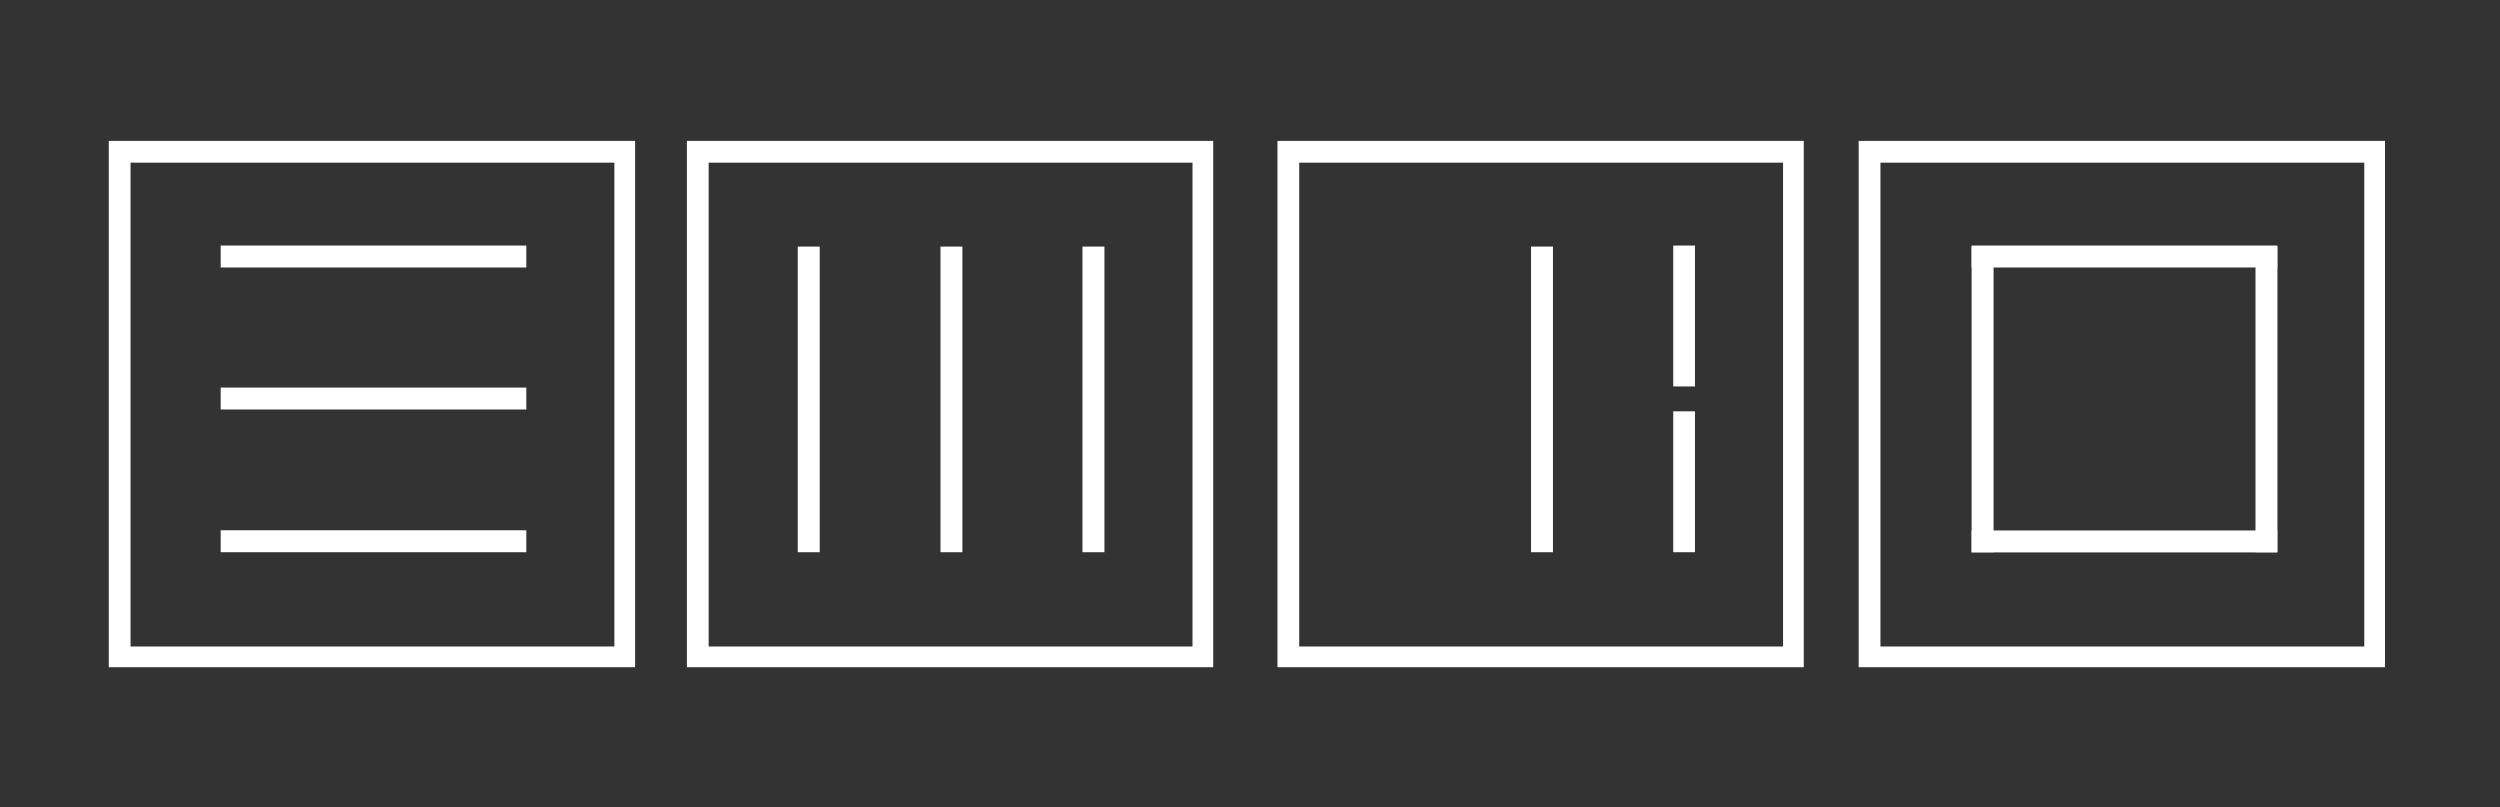 <svg xmlns="http://www.w3.org/2000/svg" xmlns:xlink="http://www.w3.org/1999/xlink" preserveAspectRatio="xMidYMid" width="2413" height="779" viewBox="0 0 2413 779">
  <rect x="0" y="0" width="2413" height="779" fill="#333333" stroke="none"/>
  <defs>
    <style>
      .cls-1, .cls-2 {
        fill: #fff;
      }

      .cls-2 {
        fill-rule: evenodd;
      }
    </style>
  </defs>
  <rect x="213" y="511.813" width="295" height="21.187" class="cls-1"/>
  <rect x="213" y="374.094" width="295" height="21.156" class="cls-1"/>
  <rect x="213" y="237" width="295" height="21.188" class="cls-1"/>
  <rect x="1903" y="237" width="295" height="21.188" class="cls-1"/>
  <rect x="1903" y="512" width="295" height="21.188" class="cls-1"/>
  <rect x="770" y="238" width="21.188" height="295" class="cls-1"/>
  <rect x="1903" y="238" width="21.19" height="295" class="cls-1"/>
  <rect x="2177" y="238" width="21.19" height="295" class="cls-1"/>
  <rect x="907.75" y="238" width="21.156" height="295" class="cls-1"/>
  <rect x="1044.81" y="238" width="21.19" height="295" class="cls-1"/>
  <rect x="1477.75" y="238" width="21.16" height="295" class="cls-1"/>
  <rect x="1615" y="237" width="21" height="136" class="cls-1"/>
  <rect x="1615" y="397" width="21" height="136" class="cls-1"/>
  <path d="M105.000,644.000 L105.000,136.000 L613.000,136.000 L613.000,644.000 L105.000,644.000 ZM593.000,157.000 L126.000,157.000 L126.000,624.000 L593.000,624.000 L593.000,157.000 Z" class="cls-2"/>
  <path d="M663.000,644.000 L663.000,136.000 L1171.000,136.000 L1171.000,644.000 L663.000,644.000 ZM1151.000,157.000 L684.000,157.000 L684.000,624.000 L1151.000,624.000 L1151.000,157.000 Z" class="cls-2"/>
  <path d="M1233.000,644.000 L1233.000,136.000 L1741.000,136.000 L1741.000,644.000 L1233.000,644.000 ZM1721.000,157.000 L1254.000,157.000 L1254.000,624.000 L1721.000,624.000 L1721.000,157.000 Z" class="cls-2"/>
  <path d="M1794.000,644.000 L1794.000,136.000 L2302.000,136.000 L2302.000,644.000 L1794.000,644.000 ZM2282.000,157.000 L1815.000,157.000 L1815.000,624.000 L2282.000,624.000 L2282.000,157.000 Z" class="cls-2"/>
</svg>
